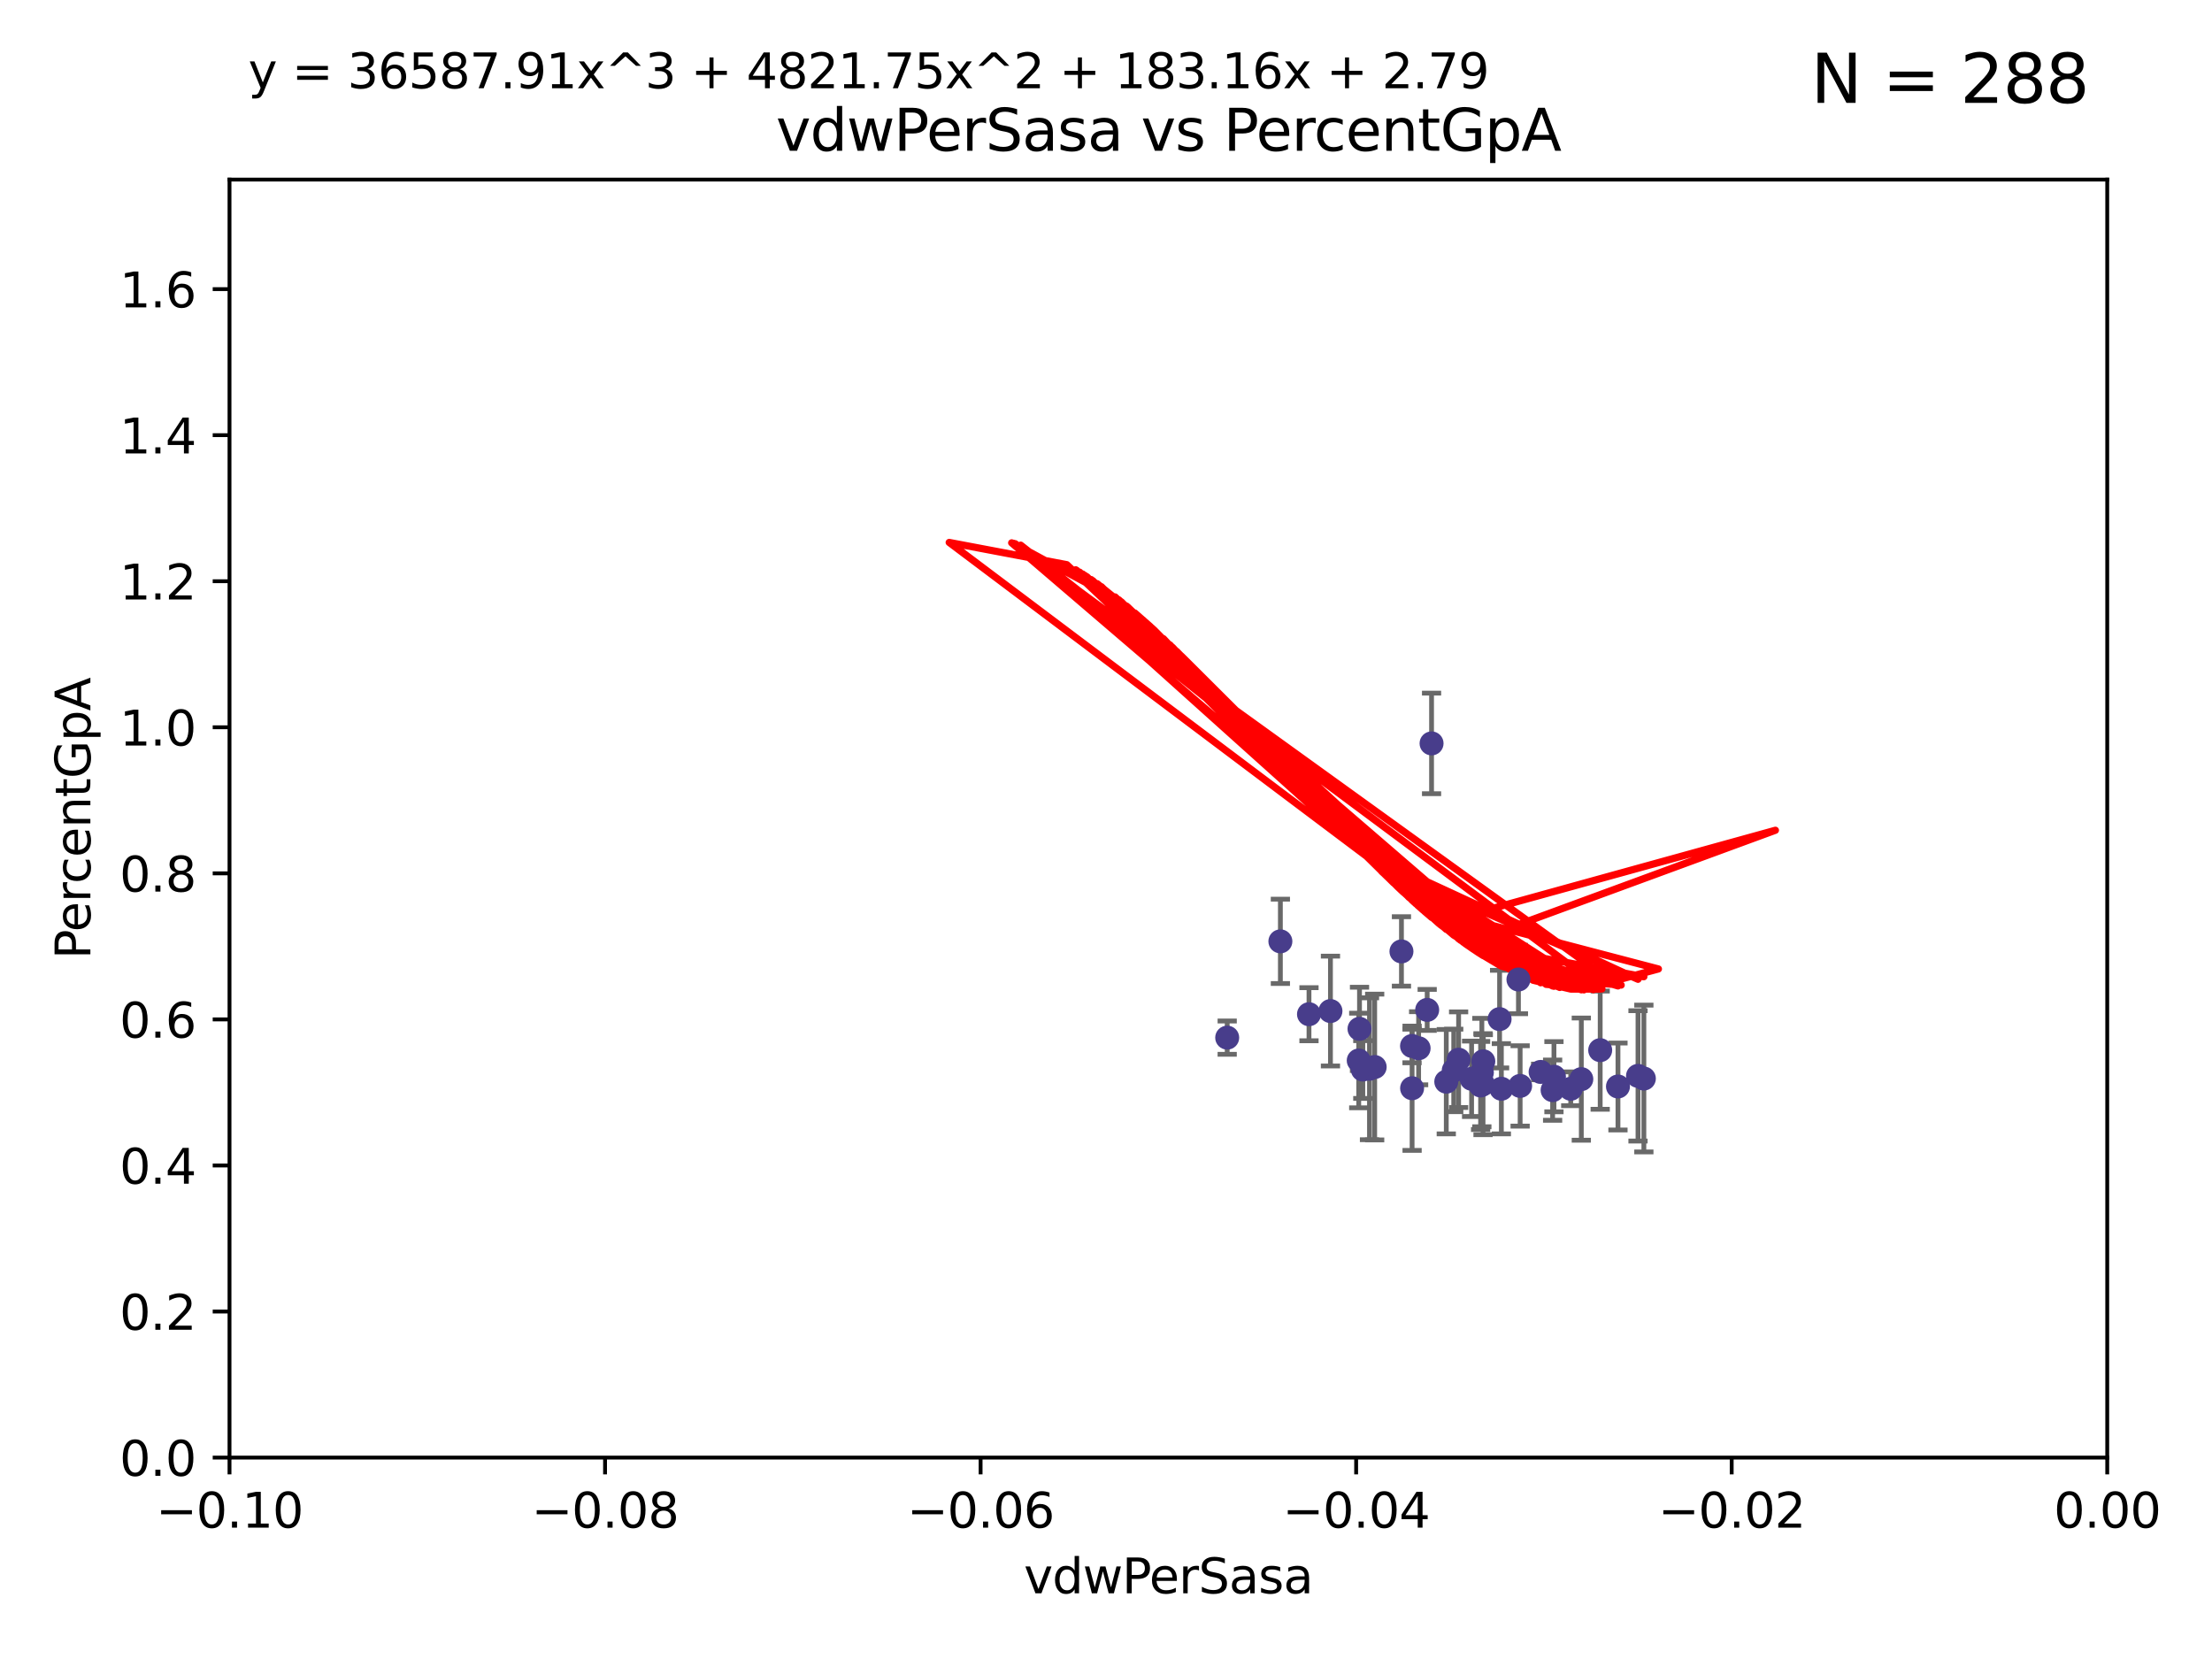<?xml version="1.0" encoding="utf-8" standalone="no"?>
<!DOCTYPE svg PUBLIC "-//W3C//DTD SVG 1.1//EN"
  "http://www.w3.org/Graphics/SVG/1.1/DTD/svg11.dtd">
<svg xmlns:xlink="http://www.w3.org/1999/xlink" width="460.8pt" height="345.6pt" viewBox="0 0 460.8 345.6" xmlns="http://www.w3.org/2000/svg" version="1.1">
 <defs>
  <style type="text/css">*{stroke-linejoin: round; stroke-linecap: butt}</style>
 </defs>
 <g id="figure_1">
  <g id="patch_1">
   <path d="M 0 345.6 
L 460.8 345.6 
L 460.8 0 
L 0 0 
z
" style="fill: #ffffff"/>
  </g>
  <g id="axes_1">
   <g id="patch_2">
    <path d="M 47.81 303.64 
L 438.975 303.64 
L 438.975 37.411 
L 47.81 37.411 
z
" style="fill: #ffffff"/>
   </g>
   <g id="PathCollection_1">
    <defs>
     <path id="me0c9fcd355" d="M 0 1.118 
C 0.297 1.118 0.581 1 0.791 0.791 
C 1 0.581 1.118 0.297 1.118 0 
C 1.118 -0.297 1 -0.581 0.791 -0.791 
C 0.581 -1 0.297 -1.118 0 -1.118 
C -0.297 -1.118 -0.581 -1 -0.791 -0.791 
C -1 -0.581 -1.118 -0.297 -1.118 0 
C -1.118 0.297 -1 0.581 -0.791 0.791 
C -0.581 1 -0.297 1.118 0 1.118 
z
" style="stroke: #483d8b"/>
    </defs>
    <g clip-path="url(#pf2df8a2047)">
     <use xlink:href="#me0c9fcd355" x="316.672" y="226.216" style="fill: #483d8b; stroke: #483d8b"/>
     <use xlink:href="#me0c9fcd355" x="277.159" y="210.619" style="fill: #483d8b; stroke: #483d8b"/>
     <use xlink:href="#me0c9fcd355" x="308.438" y="226.126" style="fill: #483d8b; stroke: #483d8b"/>
     <use xlink:href="#me0c9fcd355" x="272.686" y="211.279" style="fill: #483d8b; stroke: #483d8b"/>
     <use xlink:href="#me0c9fcd355" x="266.727" y="196.101" style="fill: #483d8b; stroke: #483d8b"/>
     <use xlink:href="#me0c9fcd355" x="309" y="221.086" style="fill: #483d8b; stroke: #483d8b"/>
     <use xlink:href="#me0c9fcd355" x="255.648" y="216.161" style="fill: #483d8b; stroke: #483d8b"/>
     <use xlink:href="#me0c9fcd355" x="323.717" y="224.301" style="fill: #483d8b; stroke: #483d8b"/>
     <use xlink:href="#me0c9fcd355" x="303.855" y="220.755" style="fill: #483d8b; stroke: #483d8b"/>
     <use xlink:href="#me0c9fcd355" x="337.052" y="226.336" style="fill: #483d8b; stroke: #483d8b"/>
     <use xlink:href="#me0c9fcd355" x="316.318" y="204.051" style="fill: #483d8b; stroke: #483d8b"/>
     <use xlink:href="#me0c9fcd355" x="308.943" y="225.853" style="fill: #483d8b; stroke: #483d8b"/>
     <use xlink:href="#me0c9fcd355" x="283.049" y="220.923" style="fill: #483d8b; stroke: #483d8b"/>
     <use xlink:href="#me0c9fcd355" x="312.762" y="226.806" style="fill: #483d8b; stroke: #483d8b"/>
     <use xlink:href="#me0c9fcd355" x="294.166" y="226.698" style="fill: #483d8b; stroke: #483d8b"/>
     <use xlink:href="#me0c9fcd355" x="286.37" y="222.28" style="fill: #483d8b; stroke: #483d8b"/>
     <use xlink:href="#me0c9fcd355" x="341.227" y="224.124" style="fill: #483d8b; stroke: #483d8b"/>
     <use xlink:href="#me0c9fcd355" x="283.898" y="222.805" style="fill: #483d8b; stroke: #483d8b"/>
     <use xlink:href="#me0c9fcd355" x="312.392" y="212.298" style="fill: #483d8b; stroke: #483d8b"/>
     <use xlink:href="#me0c9fcd355" x="285.289" y="222.642" style="fill: #483d8b; stroke: #483d8b"/>
     <use xlink:href="#me0c9fcd355" x="306.561" y="224.731" style="fill: #483d8b; stroke: #483d8b"/>
     <use xlink:href="#me0c9fcd355" x="294.153" y="217.896" style="fill: #483d8b; stroke: #483d8b"/>
     <use xlink:href="#me0c9fcd355" x="320.94" y="223.301" style="fill: #483d8b; stroke: #483d8b"/>
     <use xlink:href="#me0c9fcd355" x="308.698" y="223.431" style="fill: #483d8b; stroke: #483d8b"/>
     <use xlink:href="#me0c9fcd355" x="323.439" y="227.097" style="fill: #483d8b; stroke: #483d8b"/>
     <use xlink:href="#me0c9fcd355" x="291.948" y="198.199" style="fill: #483d8b; stroke: #483d8b"/>
     <use xlink:href="#me0c9fcd355" x="302.84" y="222.99" style="fill: #483d8b; stroke: #483d8b"/>
     <use xlink:href="#me0c9fcd355" x="298.22" y="154.865" style="fill: #483d8b; stroke: #483d8b"/>
     <use xlink:href="#me0c9fcd355" x="329.416" y="224.801" style="fill: #483d8b; stroke: #483d8b"/>
     <use xlink:href="#me0c9fcd355" x="295.525" y="218.37" style="fill: #483d8b; stroke: #483d8b"/>
     <use xlink:href="#me0c9fcd355" x="283.21" y="214.328" style="fill: #483d8b; stroke: #483d8b"/>
     <use xlink:href="#me0c9fcd355" x="301.286" y="225.332" style="fill: #483d8b; stroke: #483d8b"/>
     <use xlink:href="#me0c9fcd355" x="327.211" y="226.813" style="fill: #483d8b; stroke: #483d8b"/>
     <use xlink:href="#me0c9fcd355" x="333.349" y="218.768" style="fill: #483d8b; stroke: #483d8b"/>
     <use xlink:href="#me0c9fcd355" x="297.308" y="210.38" style="fill: #483d8b; stroke: #483d8b"/>
     <use xlink:href="#me0c9fcd355" x="342.447" y="224.678" style="fill: #483d8b; stroke: #483d8b"/>
    </g>
   </g>
   <g id="matplotlib.axis_1">
    <g id="xtick_1">
     <g id="line2d_1">
      <defs>
       <path id="mb85ace0a25" d="M 0 0 
L 0 3.5 
" style="stroke: #000000; stroke-width: 0.8"/>
      </defs>
      <g>
       <use xlink:href="#mb85ace0a25" x="47.81" y="303.64" style="stroke: #000000; stroke-width: 0.8"/>
      </g>
     </g>
     <g id="text_1">
      <!-- −0.10 -->
      <g transform="translate(32.487 318.238)scale(0.1 -0.1)">
       <defs>
        <path id="DejaVuSans-2212" d="M 678 2272 
L 4684 2272 
L 4684 1741 
L 678 1741 
L 678 2272 
z
" transform="scale(0.016)"/>
        <path id="DejaVuSans-30" d="M 2034 4250 
Q 1547 4250 1301 3770 
Q 1056 3291 1056 2328 
Q 1056 1369 1301 889 
Q 1547 409 2034 409 
Q 2525 409 2770 889 
Q 3016 1369 3016 2328 
Q 3016 3291 2770 3770 
Q 2525 4250 2034 4250 
z
M 2034 4750 
Q 2819 4750 3233 4129 
Q 3647 3509 3647 2328 
Q 3647 1150 3233 529 
Q 2819 -91 2034 -91 
Q 1250 -91 836 529 
Q 422 1150 422 2328 
Q 422 3509 836 4129 
Q 1250 4750 2034 4750 
z
" transform="scale(0.016)"/>
        <path id="DejaVuSans-2e" d="M 684 794 
L 1344 794 
L 1344 0 
L 684 0 
L 684 794 
z
" transform="scale(0.016)"/>
        <path id="DejaVuSans-31" d="M 794 531 
L 1825 531 
L 1825 4091 
L 703 3866 
L 703 4441 
L 1819 4666 
L 2450 4666 
L 2450 531 
L 3481 531 
L 3481 0 
L 794 0 
L 794 531 
z
" transform="scale(0.016)"/>
       </defs>
       <use xlink:href="#DejaVuSans-2212"/>
       <use xlink:href="#DejaVuSans-30" x="83.789"/>
       <use xlink:href="#DejaVuSans-2e" x="147.412"/>
       <use xlink:href="#DejaVuSans-31" x="179.199"/>
       <use xlink:href="#DejaVuSans-30" x="242.822"/>
      </g>
     </g>
    </g>
    <g id="xtick_2">
     <g id="line2d_2">
      <g>
       <use xlink:href="#mb85ace0a25" x="126.043" y="303.64" style="stroke: #000000; stroke-width: 0.8"/>
      </g>
     </g>
     <g id="text_2">
      <!-- −0.08 -->
      <g transform="translate(110.72 318.238)scale(0.1 -0.1)">
       <defs>
        <path id="DejaVuSans-38" d="M 2034 2216 
Q 1584 2216 1326 1975 
Q 1069 1734 1069 1313 
Q 1069 891 1326 650 
Q 1584 409 2034 409 
Q 2484 409 2743 651 
Q 3003 894 3003 1313 
Q 3003 1734 2745 1975 
Q 2488 2216 2034 2216 
z
M 1403 2484 
Q 997 2584 770 2862 
Q 544 3141 544 3541 
Q 544 4100 942 4425 
Q 1341 4750 2034 4750 
Q 2731 4750 3128 4425 
Q 3525 4100 3525 3541 
Q 3525 3141 3298 2862 
Q 3072 2584 2669 2484 
Q 3125 2378 3379 2068 
Q 3634 1759 3634 1313 
Q 3634 634 3220 271 
Q 2806 -91 2034 -91 
Q 1263 -91 848 271 
Q 434 634 434 1313 
Q 434 1759 690 2068 
Q 947 2378 1403 2484 
z
M 1172 3481 
Q 1172 3119 1398 2916 
Q 1625 2713 2034 2713 
Q 2441 2713 2670 2916 
Q 2900 3119 2900 3481 
Q 2900 3844 2670 4047 
Q 2441 4250 2034 4250 
Q 1625 4250 1398 4047 
Q 1172 3844 1172 3481 
z
" transform="scale(0.016)"/>
       </defs>
       <use xlink:href="#DejaVuSans-2212"/>
       <use xlink:href="#DejaVuSans-30" x="83.789"/>
       <use xlink:href="#DejaVuSans-2e" x="147.412"/>
       <use xlink:href="#DejaVuSans-30" x="179.199"/>
       <use xlink:href="#DejaVuSans-38" x="242.822"/>
      </g>
     </g>
    </g>
    <g id="xtick_3">
     <g id="line2d_3">
      <g>
       <use xlink:href="#mb85ace0a25" x="204.276" y="303.64" style="stroke: #000000; stroke-width: 0.8"/>
      </g>
     </g>
     <g id="text_3">
      <!-- −0.06 -->
      <g transform="translate(188.953 318.238)scale(0.1 -0.1)">
       <defs>
        <path id="DejaVuSans-36" d="M 2113 2584 
Q 1688 2584 1439 2293 
Q 1191 2003 1191 1497 
Q 1191 994 1439 701 
Q 1688 409 2113 409 
Q 2538 409 2786 701 
Q 3034 994 3034 1497 
Q 3034 2003 2786 2293 
Q 2538 2584 2113 2584 
z
M 3366 4563 
L 3366 3988 
Q 3128 4100 2886 4159 
Q 2644 4219 2406 4219 
Q 1781 4219 1451 3797 
Q 1122 3375 1075 2522 
Q 1259 2794 1537 2939 
Q 1816 3084 2150 3084 
Q 2853 3084 3261 2657 
Q 3669 2231 3669 1497 
Q 3669 778 3244 343 
Q 2819 -91 2113 -91 
Q 1303 -91 875 529 
Q 447 1150 447 2328 
Q 447 3434 972 4092 
Q 1497 4750 2381 4750 
Q 2619 4750 2861 4703 
Q 3103 4656 3366 4563 
z
" transform="scale(0.016)"/>
       </defs>
       <use xlink:href="#DejaVuSans-2212"/>
       <use xlink:href="#DejaVuSans-30" x="83.789"/>
       <use xlink:href="#DejaVuSans-2e" x="147.412"/>
       <use xlink:href="#DejaVuSans-30" x="179.199"/>
       <use xlink:href="#DejaVuSans-36" x="242.822"/>
      </g>
     </g>
    </g>
    <g id="xtick_4">
     <g id="line2d_4">
      <g>
       <use xlink:href="#mb85ace0a25" x="282.509" y="303.64" style="stroke: #000000; stroke-width: 0.8"/>
      </g>
     </g>
     <g id="text_4">
      <!-- −0.04 -->
      <g transform="translate(267.186 318.238)scale(0.1 -0.1)">
       <defs>
        <path id="DejaVuSans-34" d="M 2419 4116 
L 825 1625 
L 2419 1625 
L 2419 4116 
z
M 2253 4666 
L 3047 4666 
L 3047 1625 
L 3713 1625 
L 3713 1100 
L 3047 1100 
L 3047 0 
L 2419 0 
L 2419 1100 
L 313 1100 
L 313 1709 
L 2253 4666 
z
" transform="scale(0.016)"/>
       </defs>
       <use xlink:href="#DejaVuSans-2212"/>
       <use xlink:href="#DejaVuSans-30" x="83.789"/>
       <use xlink:href="#DejaVuSans-2e" x="147.412"/>
       <use xlink:href="#DejaVuSans-30" x="179.199"/>
       <use xlink:href="#DejaVuSans-34" x="242.822"/>
      </g>
     </g>
    </g>
    <g id="xtick_5">
     <g id="line2d_5">
      <g>
       <use xlink:href="#mb85ace0a25" x="360.742" y="303.64" style="stroke: #000000; stroke-width: 0.8"/>
      </g>
     </g>
     <g id="text_5">
      <!-- −0.02 -->
      <g transform="translate(345.419 318.238)scale(0.1 -0.1)">
       <defs>
        <path id="DejaVuSans-32" d="M 1228 531 
L 3431 531 
L 3431 0 
L 469 0 
L 469 531 
Q 828 903 1448 1529 
Q 2069 2156 2228 2338 
Q 2531 2678 2651 2914 
Q 2772 3150 2772 3378 
Q 2772 3750 2511 3984 
Q 2250 4219 1831 4219 
Q 1534 4219 1204 4116 
Q 875 4013 500 3803 
L 500 4441 
Q 881 4594 1212 4672 
Q 1544 4750 1819 4750 
Q 2544 4750 2975 4387 
Q 3406 4025 3406 3419 
Q 3406 3131 3298 2873 
Q 3191 2616 2906 2266 
Q 2828 2175 2409 1742 
Q 1991 1309 1228 531 
z
" transform="scale(0.016)"/>
       </defs>
       <use xlink:href="#DejaVuSans-2212"/>
       <use xlink:href="#DejaVuSans-30" x="83.789"/>
       <use xlink:href="#DejaVuSans-2e" x="147.412"/>
       <use xlink:href="#DejaVuSans-30" x="179.199"/>
       <use xlink:href="#DejaVuSans-32" x="242.822"/>
      </g>
     </g>
    </g>
    <g id="xtick_6">
     <g id="line2d_6">
      <g>
       <use xlink:href="#mb85ace0a25" x="438.975" y="303.64" style="stroke: #000000; stroke-width: 0.8"/>
      </g>
     </g>
     <g id="text_6">
      <!-- 0.00 -->
      <g transform="translate(427.842 318.238)scale(0.1 -0.1)">
       <use xlink:href="#DejaVuSans-30"/>
       <use xlink:href="#DejaVuSans-2e" x="63.623"/>
       <use xlink:href="#DejaVuSans-30" x="95.41"/>
       <use xlink:href="#DejaVuSans-30" x="159.033"/>
      </g>
     </g>
    </g>
    <g id="text_7">
     <!-- vdwPerSasa -->
     <g transform="translate(213.297 331.917)scale(0.1 -0.1)">
      <defs>
       <path id="DejaVuSans-76" d="M 191 3500 
L 800 3500 
L 1894 563 
L 2988 3500 
L 3597 3500 
L 2284 0 
L 1503 0 
L 191 3500 
z
" transform="scale(0.016)"/>
       <path id="DejaVuSans-64" d="M 2906 2969 
L 2906 4863 
L 3481 4863 
L 3481 0 
L 2906 0 
L 2906 525 
Q 2725 213 2448 61 
Q 2172 -91 1784 -91 
Q 1150 -91 751 415 
Q 353 922 353 1747 
Q 353 2572 751 3078 
Q 1150 3584 1784 3584 
Q 2172 3584 2448 3432 
Q 2725 3281 2906 2969 
z
M 947 1747 
Q 947 1113 1208 752 
Q 1469 391 1925 391 
Q 2381 391 2643 752 
Q 2906 1113 2906 1747 
Q 2906 2381 2643 2742 
Q 2381 3103 1925 3103 
Q 1469 3103 1208 2742 
Q 947 2381 947 1747 
z
" transform="scale(0.016)"/>
       <path id="DejaVuSans-77" d="M 269 3500 
L 844 3500 
L 1563 769 
L 2278 3500 
L 2956 3500 
L 3675 769 
L 4391 3500 
L 4966 3500 
L 4050 0 
L 3372 0 
L 2619 2869 
L 1863 0 
L 1184 0 
L 269 3500 
z
" transform="scale(0.016)"/>
       <path id="DejaVuSans-50" d="M 1259 4147 
L 1259 2394 
L 2053 2394 
Q 2494 2394 2734 2622 
Q 2975 2850 2975 3272 
Q 2975 3691 2734 3919 
Q 2494 4147 2053 4147 
L 1259 4147 
z
M 628 4666 
L 2053 4666 
Q 2838 4666 3239 4311 
Q 3641 3956 3641 3272 
Q 3641 2581 3239 2228 
Q 2838 1875 2053 1875 
L 1259 1875 
L 1259 0 
L 628 0 
L 628 4666 
z
" transform="scale(0.016)"/>
       <path id="DejaVuSans-65" d="M 3597 1894 
L 3597 1613 
L 953 1613 
Q 991 1019 1311 708 
Q 1631 397 2203 397 
Q 2534 397 2845 478 
Q 3156 559 3463 722 
L 3463 178 
Q 3153 47 2828 -22 
Q 2503 -91 2169 -91 
Q 1331 -91 842 396 
Q 353 884 353 1716 
Q 353 2575 817 3079 
Q 1281 3584 2069 3584 
Q 2775 3584 3186 3129 
Q 3597 2675 3597 1894 
z
M 3022 2063 
Q 3016 2534 2758 2815 
Q 2500 3097 2075 3097 
Q 1594 3097 1305 2825 
Q 1016 2553 972 2059 
L 3022 2063 
z
" transform="scale(0.016)"/>
       <path id="DejaVuSans-72" d="M 2631 2963 
Q 2534 3019 2420 3045 
Q 2306 3072 2169 3072 
Q 1681 3072 1420 2755 
Q 1159 2438 1159 1844 
L 1159 0 
L 581 0 
L 581 3500 
L 1159 3500 
L 1159 2956 
Q 1341 3275 1631 3429 
Q 1922 3584 2338 3584 
Q 2397 3584 2469 3576 
Q 2541 3569 2628 3553 
L 2631 2963 
z
" transform="scale(0.016)"/>
       <path id="DejaVuSans-53" d="M 3425 4513 
L 3425 3897 
Q 3066 4069 2747 4153 
Q 2428 4238 2131 4238 
Q 1616 4238 1336 4038 
Q 1056 3838 1056 3469 
Q 1056 3159 1242 3001 
Q 1428 2844 1947 2747 
L 2328 2669 
Q 3034 2534 3370 2195 
Q 3706 1856 3706 1288 
Q 3706 609 3251 259 
Q 2797 -91 1919 -91 
Q 1588 -91 1214 -16 
Q 841 59 441 206 
L 441 856 
Q 825 641 1194 531 
Q 1563 422 1919 422 
Q 2459 422 2753 634 
Q 3047 847 3047 1241 
Q 3047 1584 2836 1778 
Q 2625 1972 2144 2069 
L 1759 2144 
Q 1053 2284 737 2584 
Q 422 2884 422 3419 
Q 422 4038 858 4394 
Q 1294 4750 2059 4750 
Q 2388 4750 2728 4690 
Q 3069 4631 3425 4513 
z
" transform="scale(0.016)"/>
       <path id="DejaVuSans-61" d="M 2194 1759 
Q 1497 1759 1228 1600 
Q 959 1441 959 1056 
Q 959 750 1161 570 
Q 1363 391 1709 391 
Q 2188 391 2477 730 
Q 2766 1069 2766 1631 
L 2766 1759 
L 2194 1759 
z
M 3341 1997 
L 3341 0 
L 2766 0 
L 2766 531 
Q 2569 213 2275 61 
Q 1981 -91 1556 -91 
Q 1019 -91 701 211 
Q 384 513 384 1019 
Q 384 1609 779 1909 
Q 1175 2209 1959 2209 
L 2766 2209 
L 2766 2266 
Q 2766 2663 2505 2880 
Q 2244 3097 1772 3097 
Q 1472 3097 1187 3025 
Q 903 2953 641 2809 
L 641 3341 
Q 956 3463 1253 3523 
Q 1550 3584 1831 3584 
Q 2591 3584 2966 3190 
Q 3341 2797 3341 1997 
z
" transform="scale(0.016)"/>
       <path id="DejaVuSans-73" d="M 2834 3397 
L 2834 2853 
Q 2591 2978 2328 3040 
Q 2066 3103 1784 3103 
Q 1356 3103 1142 2972 
Q 928 2841 928 2578 
Q 928 2378 1081 2264 
Q 1234 2150 1697 2047 
L 1894 2003 
Q 2506 1872 2764 1633 
Q 3022 1394 3022 966 
Q 3022 478 2636 193 
Q 2250 -91 1575 -91 
Q 1294 -91 989 -36 
Q 684 19 347 128 
L 347 722 
Q 666 556 975 473 
Q 1284 391 1588 391 
Q 1994 391 2212 530 
Q 2431 669 2431 922 
Q 2431 1156 2273 1281 
Q 2116 1406 1581 1522 
L 1381 1569 
Q 847 1681 609 1914 
Q 372 2147 372 2553 
Q 372 3047 722 3315 
Q 1072 3584 1716 3584 
Q 2034 3584 2315 3537 
Q 2597 3491 2834 3397 
z
" transform="scale(0.016)"/>
      </defs>
      <use xlink:href="#DejaVuSans-76"/>
      <use xlink:href="#DejaVuSans-64" x="59.18"/>
      <use xlink:href="#DejaVuSans-77" x="122.656"/>
      <use xlink:href="#DejaVuSans-50" x="204.443"/>
      <use xlink:href="#DejaVuSans-65" x="261.121"/>
      <use xlink:href="#DejaVuSans-72" x="322.645"/>
      <use xlink:href="#DejaVuSans-53" x="363.758"/>
      <use xlink:href="#DejaVuSans-61" x="427.234"/>
      <use xlink:href="#DejaVuSans-73" x="488.514"/>
      <use xlink:href="#DejaVuSans-61" x="540.613"/>
     </g>
    </g>
   </g>
   <g id="matplotlib.axis_2">
    <g id="ytick_1">
     <g id="line2d_7">
      <defs>
       <path id="mb46aa07e77" d="M 0 0 
L -3.5 0 
" style="stroke: #000000; stroke-width: 0.8"/>
      </defs>
      <g>
       <use xlink:href="#mb46aa07e77" x="47.81" y="303.64" style="stroke: #000000; stroke-width: 0.8"/>
      </g>
     </g>
     <g id="text_8">
      <!-- 0.0 -->
      <g transform="translate(24.907 307.439)scale(0.1 -0.1)">
       <use xlink:href="#DejaVuSans-30"/>
       <use xlink:href="#DejaVuSans-2e" x="63.623"/>
       <use xlink:href="#DejaVuSans-30" x="95.41"/>
      </g>
     </g>
    </g>
    <g id="ytick_2">
     <g id="line2d_8">
      <g>
       <use xlink:href="#mb46aa07e77" x="47.81" y="273.214" style="stroke: #000000; stroke-width: 0.8"/>
      </g>
     </g>
     <g id="text_9">
      <!-- 0.2 -->
      <g transform="translate(24.907 277.013)scale(0.1 -0.1)">
       <use xlink:href="#DejaVuSans-30"/>
       <use xlink:href="#DejaVuSans-2e" x="63.623"/>
       <use xlink:href="#DejaVuSans-32" x="95.41"/>
      </g>
     </g>
    </g>
    <g id="ytick_3">
     <g id="line2d_9">
      <g>
       <use xlink:href="#mb46aa07e77" x="47.81" y="242.788" style="stroke: #000000; stroke-width: 0.8"/>
      </g>
     </g>
     <g id="text_10">
      <!-- 0.4 -->
      <g transform="translate(24.907 246.587)scale(0.1 -0.1)">
       <use xlink:href="#DejaVuSans-30"/>
       <use xlink:href="#DejaVuSans-2e" x="63.623"/>
       <use xlink:href="#DejaVuSans-34" x="95.41"/>
      </g>
     </g>
    </g>
    <g id="ytick_4">
     <g id="line2d_10">
      <g>
       <use xlink:href="#mb46aa07e77" x="47.81" y="212.362" style="stroke: #000000; stroke-width: 0.8"/>
      </g>
     </g>
     <g id="text_11">
      <!-- 0.6 -->
      <g transform="translate(24.907 216.161)scale(0.1 -0.1)">
       <use xlink:href="#DejaVuSans-30"/>
       <use xlink:href="#DejaVuSans-2e" x="63.623"/>
       <use xlink:href="#DejaVuSans-36" x="95.41"/>
      </g>
     </g>
    </g>
    <g id="ytick_5">
     <g id="line2d_11">
      <g>
       <use xlink:href="#mb46aa07e77" x="47.81" y="181.935" style="stroke: #000000; stroke-width: 0.8"/>
      </g>
     </g>
     <g id="text_12">
      <!-- 0.8 -->
      <g transform="translate(24.907 185.735)scale(0.1 -0.1)">
       <use xlink:href="#DejaVuSans-30"/>
       <use xlink:href="#DejaVuSans-2e" x="63.623"/>
       <use xlink:href="#DejaVuSans-38" x="95.41"/>
      </g>
     </g>
    </g>
    <g id="ytick_6">
     <g id="line2d_12">
      <g>
       <use xlink:href="#mb46aa07e77" x="47.81" y="151.509" style="stroke: #000000; stroke-width: 0.8"/>
      </g>
     </g>
     <g id="text_13">
      <!-- 1.0 -->
      <g transform="translate(24.907 155.308)scale(0.1 -0.1)">
       <use xlink:href="#DejaVuSans-31"/>
       <use xlink:href="#DejaVuSans-2e" x="63.623"/>
       <use xlink:href="#DejaVuSans-30" x="95.41"/>
      </g>
     </g>
    </g>
    <g id="ytick_7">
     <g id="line2d_13">
      <g>
       <use xlink:href="#mb46aa07e77" x="47.81" y="121.083" style="stroke: #000000; stroke-width: 0.8"/>
      </g>
     </g>
     <g id="text_14">
      <!-- 1.2 -->
      <g transform="translate(24.907 124.882)scale(0.1 -0.1)">
       <use xlink:href="#DejaVuSans-31"/>
       <use xlink:href="#DejaVuSans-2e" x="63.623"/>
       <use xlink:href="#DejaVuSans-32" x="95.41"/>
      </g>
     </g>
    </g>
    <g id="ytick_8">
     <g id="line2d_14">
      <g>
       <use xlink:href="#mb46aa07e77" x="47.81" y="90.657" style="stroke: #000000; stroke-width: 0.8"/>
      </g>
     </g>
     <g id="text_15">
      <!-- 1.4 -->
      <g transform="translate(24.907 94.456)scale(0.1 -0.1)">
       <use xlink:href="#DejaVuSans-31"/>
       <use xlink:href="#DejaVuSans-2e" x="63.623"/>
       <use xlink:href="#DejaVuSans-34" x="95.41"/>
      </g>
     </g>
    </g>
    <g id="ytick_9">
     <g id="line2d_15">
      <g>
       <use xlink:href="#mb46aa07e77" x="47.81" y="60.231" style="stroke: #000000; stroke-width: 0.8"/>
      </g>
     </g>
     <g id="text_16">
      <!-- 1.6 -->
      <g transform="translate(24.907 64.03)scale(0.1 -0.1)">
       <use xlink:href="#DejaVuSans-31"/>
       <use xlink:href="#DejaVuSans-2e" x="63.623"/>
       <use xlink:href="#DejaVuSans-36" x="95.41"/>
      </g>
     </g>
    </g>
    <g id="text_17">
     <!-- PercentGpA -->
     <g transform="translate(18.827 199.802)rotate(-90)scale(0.1 -0.1)">
      <defs>
       <path id="DejaVuSans-63" d="M 3122 3366 
L 3122 2828 
Q 2878 2963 2633 3030 
Q 2388 3097 2138 3097 
Q 1578 3097 1268 2742 
Q 959 2388 959 1747 
Q 959 1106 1268 751 
Q 1578 397 2138 397 
Q 2388 397 2633 464 
Q 2878 531 3122 666 
L 3122 134 
Q 2881 22 2623 -34 
Q 2366 -91 2075 -91 
Q 1284 -91 818 406 
Q 353 903 353 1747 
Q 353 2603 823 3093 
Q 1294 3584 2113 3584 
Q 2378 3584 2631 3529 
Q 2884 3475 3122 3366 
z
" transform="scale(0.016)"/>
       <path id="DejaVuSans-6e" d="M 3513 2113 
L 3513 0 
L 2938 0 
L 2938 2094 
Q 2938 2591 2744 2837 
Q 2550 3084 2163 3084 
Q 1697 3084 1428 2787 
Q 1159 2491 1159 1978 
L 1159 0 
L 581 0 
L 581 3500 
L 1159 3500 
L 1159 2956 
Q 1366 3272 1645 3428 
Q 1925 3584 2291 3584 
Q 2894 3584 3203 3211 
Q 3513 2838 3513 2113 
z
" transform="scale(0.016)"/>
       <path id="DejaVuSans-74" d="M 1172 4494 
L 1172 3500 
L 2356 3500 
L 2356 3053 
L 1172 3053 
L 1172 1153 
Q 1172 725 1289 603 
Q 1406 481 1766 481 
L 2356 481 
L 2356 0 
L 1766 0 
Q 1100 0 847 248 
Q 594 497 594 1153 
L 594 3053 
L 172 3053 
L 172 3500 
L 594 3500 
L 594 4494 
L 1172 4494 
z
" transform="scale(0.016)"/>
       <path id="DejaVuSans-47" d="M 3809 666 
L 3809 1919 
L 2778 1919 
L 2778 2438 
L 4434 2438 
L 4434 434 
Q 4069 175 3628 42 
Q 3188 -91 2688 -91 
Q 1594 -91 976 548 
Q 359 1188 359 2328 
Q 359 3472 976 4111 
Q 1594 4750 2688 4750 
Q 3144 4750 3555 4637 
Q 3966 4525 4313 4306 
L 4313 3634 
Q 3963 3931 3569 4081 
Q 3175 4231 2741 4231 
Q 1884 4231 1454 3753 
Q 1025 3275 1025 2328 
Q 1025 1384 1454 906 
Q 1884 428 2741 428 
Q 3075 428 3337 486 
Q 3600 544 3809 666 
z
" transform="scale(0.016)"/>
       <path id="DejaVuSans-70" d="M 1159 525 
L 1159 -1331 
L 581 -1331 
L 581 3500 
L 1159 3500 
L 1159 2969 
Q 1341 3281 1617 3432 
Q 1894 3584 2278 3584 
Q 2916 3584 3314 3078 
Q 3713 2572 3713 1747 
Q 3713 922 3314 415 
Q 2916 -91 2278 -91 
Q 1894 -91 1617 61 
Q 1341 213 1159 525 
z
M 3116 1747 
Q 3116 2381 2855 2742 
Q 2594 3103 2138 3103 
Q 1681 3103 1420 2742 
Q 1159 2381 1159 1747 
Q 1159 1113 1420 752 
Q 1681 391 2138 391 
Q 2594 391 2855 752 
Q 3116 1113 3116 1747 
z
" transform="scale(0.016)"/>
       <path id="DejaVuSans-41" d="M 2188 4044 
L 1331 1722 
L 3047 1722 
L 2188 4044 
z
M 1831 4666 
L 2547 4666 
L 4325 0 
L 3669 0 
L 3244 1197 
L 1141 1197 
L 716 0 
L 50 0 
L 1831 4666 
z
" transform="scale(0.016)"/>
      </defs>
      <use xlink:href="#DejaVuSans-50"/>
      <use xlink:href="#DejaVuSans-65" x="56.678"/>
      <use xlink:href="#DejaVuSans-72" x="118.201"/>
      <use xlink:href="#DejaVuSans-63" x="157.064"/>
      <use xlink:href="#DejaVuSans-65" x="212.045"/>
      <use xlink:href="#DejaVuSans-6e" x="273.568"/>
      <use xlink:href="#DejaVuSans-74" x="336.947"/>
      <use xlink:href="#DejaVuSans-47" x="376.156"/>
      <use xlink:href="#DejaVuSans-70" x="453.646"/>
      <use xlink:href="#DejaVuSans-41" x="517.123"/>
     </g>
    </g>
   </g>
   <g id="LineCollection_1">
    <path d="M 316.672 234.588 
L 316.672 217.844 
" clip-path="url(#pf2df8a2047)" style="fill: none; stroke: #696969"/>
    <path d="M 277.159 222.059 
L 277.159 199.179 
" clip-path="url(#pf2df8a2047)" style="fill: none; stroke: #696969"/>
    <path d="M 308.438 235.305 
L 308.438 216.947 
" clip-path="url(#pf2df8a2047)" style="fill: none; stroke: #696969"/>
    <path d="M 272.686 216.808 
L 272.686 205.749 
" clip-path="url(#pf2df8a2047)" style="fill: none; stroke: #696969"/>
    <path d="M 266.727 204.885 
L 266.727 187.316 
" clip-path="url(#pf2df8a2047)" style="fill: none; stroke: #696969"/>
    <path d="M 309 226.628 
L 309 215.545 
" clip-path="url(#pf2df8a2047)" style="fill: none; stroke: #696969"/>
    <path d="M 255.648 219.627 
L 255.648 212.694 
" clip-path="url(#pf2df8a2047)" style="fill: none; stroke: #696969"/>
    <path d="M 323.717 231.614 
L 323.717 216.989 
" clip-path="url(#pf2df8a2047)" style="fill: none; stroke: #696969"/>
    <path d="M 303.855 230.715 
L 303.855 210.794 
" clip-path="url(#pf2df8a2047)" style="fill: none; stroke: #696969"/>
    <path d="M 337.052 235.391 
L 337.052 217.281 
" clip-path="url(#pf2df8a2047)" style="fill: none; stroke: #696969"/>
    <path d="M 316.318 211.173 
L 316.318 196.929 
" clip-path="url(#pf2df8a2047)" style="fill: none; stroke: #696969"/>
    <path d="M 308.943 236.376 
L 308.943 215.33 
" clip-path="url(#pf2df8a2047)" style="fill: none; stroke: #696969"/>
    <path d="M 283.049 230.778 
L 283.049 211.067 
" clip-path="url(#pf2df8a2047)" style="fill: none; stroke: #696969"/>
    <path d="M 312.762 236.204 
L 312.762 217.409 
" clip-path="url(#pf2df8a2047)" style="fill: none; stroke: #696969"/>
    <path d="M 294.166 239.644 
L 294.166 213.753 
" clip-path="url(#pf2df8a2047)" style="fill: none; stroke: #696969"/>
    <path d="M 286.37 237.466 
L 286.37 207.095 
" clip-path="url(#pf2df8a2047)" style="fill: none; stroke: #696969"/>
    <path d="M 341.227 237.697 
L 341.227 210.551 
" clip-path="url(#pf2df8a2047)" style="fill: none; stroke: #696969"/>
    <path d="M 283.898 228.819 
L 283.898 216.791 
" clip-path="url(#pf2df8a2047)" style="fill: none; stroke: #696969"/>
    <path d="M 312.392 222.467 
L 312.392 202.129 
" clip-path="url(#pf2df8a2047)" style="fill: none; stroke: #696969"/>
    <path d="M 285.289 237.422 
L 285.289 207.863 
" clip-path="url(#pf2df8a2047)" style="fill: none; stroke: #696969"/>
    <path d="M 306.561 232.586 
L 306.561 216.875 
" clip-path="url(#pf2df8a2047)" style="fill: none; stroke: #696969"/>
    <path d="M 294.153 221.394 
L 294.153 214.398 
" clip-path="url(#pf2df8a2047)" style="fill: none; stroke: #696969"/>
    <path d="M 320.94 224.93 
L 320.94 221.672 
" clip-path="url(#pf2df8a2047)" style="fill: none; stroke: #696969"/>
    <path d="M 308.698 234.724 
L 308.698 212.139 
" clip-path="url(#pf2df8a2047)" style="fill: none; stroke: #696969"/>
    <path d="M 323.439 233.374 
L 323.439 220.82 
" clip-path="url(#pf2df8a2047)" style="fill: none; stroke: #696969"/>
    <path d="M 291.948 205.432 
L 291.948 190.966 
" clip-path="url(#pf2df8a2047)" style="fill: none; stroke: #696969"/>
    <path d="M 302.84 231.589 
L 302.84 214.391 
" clip-path="url(#pf2df8a2047)" style="fill: none; stroke: #696969"/>
    <path d="M 298.22 165.342 
L 298.22 144.389 
" clip-path="url(#pf2df8a2047)" style="fill: none; stroke: #696969"/>
    <path d="M 329.416 237.526 
L 329.416 212.075 
" clip-path="url(#pf2df8a2047)" style="fill: none; stroke: #696969"/>
    <path d="M 295.525 225.983 
L 295.525 210.757 
" clip-path="url(#pf2df8a2047)" style="fill: none; stroke: #696969"/>
    <path d="M 283.21 223.002 
L 283.21 205.655 
" clip-path="url(#pf2df8a2047)" style="fill: none; stroke: #696969"/>
    <path d="M 301.286 236.207 
L 301.286 214.457 
" clip-path="url(#pf2df8a2047)" style="fill: none; stroke: #696969"/>
    <path d="M 327.211 230.33 
L 327.211 223.295 
" clip-path="url(#pf2df8a2047)" style="fill: none; stroke: #696969"/>
    <path d="M 333.349 231.079 
L 333.349 206.457 
" clip-path="url(#pf2df8a2047)" style="fill: none; stroke: #696969"/>
    <path d="M 297.308 214.649 
L 297.308 206.111 
" clip-path="url(#pf2df8a2047)" style="fill: none; stroke: #696969"/>
    <path d="M 342.447 239.967 
L 342.447 209.389 
" clip-path="url(#pf2df8a2047)" style="fill: none; stroke: #696969"/>
   </g>
   <g id="line2d_16">
    <defs>
     <path id="m692f865e02" d="M 2 0 
L -2 -0 
" style="stroke: #696969"/>
    </defs>
    <g clip-path="url(#pf2df8a2047)">
     <use xlink:href="#m692f865e02" x="316.672" y="234.588" style="fill: #696969; stroke: #696969"/>
     <use xlink:href="#m692f865e02" x="277.159" y="222.059" style="fill: #696969; stroke: #696969"/>
     <use xlink:href="#m692f865e02" x="308.438" y="235.305" style="fill: #696969; stroke: #696969"/>
     <use xlink:href="#m692f865e02" x="272.686" y="216.808" style="fill: #696969; stroke: #696969"/>
     <use xlink:href="#m692f865e02" x="266.727" y="204.885" style="fill: #696969; stroke: #696969"/>
     <use xlink:href="#m692f865e02" x="309" y="226.628" style="fill: #696969; stroke: #696969"/>
     <use xlink:href="#m692f865e02" x="255.648" y="219.627" style="fill: #696969; stroke: #696969"/>
     <use xlink:href="#m692f865e02" x="323.717" y="231.614" style="fill: #696969; stroke: #696969"/>
     <use xlink:href="#m692f865e02" x="303.855" y="230.715" style="fill: #696969; stroke: #696969"/>
     <use xlink:href="#m692f865e02" x="337.052" y="235.391" style="fill: #696969; stroke: #696969"/>
     <use xlink:href="#m692f865e02" x="316.318" y="211.173" style="fill: #696969; stroke: #696969"/>
     <use xlink:href="#m692f865e02" x="308.943" y="236.376" style="fill: #696969; stroke: #696969"/>
     <use xlink:href="#m692f865e02" x="283.049" y="230.778" style="fill: #696969; stroke: #696969"/>
     <use xlink:href="#m692f865e02" x="312.762" y="236.204" style="fill: #696969; stroke: #696969"/>
     <use xlink:href="#m692f865e02" x="294.166" y="239.644" style="fill: #696969; stroke: #696969"/>
     <use xlink:href="#m692f865e02" x="286.37" y="237.466" style="fill: #696969; stroke: #696969"/>
     <use xlink:href="#m692f865e02" x="341.227" y="237.697" style="fill: #696969; stroke: #696969"/>
     <use xlink:href="#m692f865e02" x="283.898" y="228.819" style="fill: #696969; stroke: #696969"/>
     <use xlink:href="#m692f865e02" x="312.392" y="222.467" style="fill: #696969; stroke: #696969"/>
     <use xlink:href="#m692f865e02" x="285.289" y="237.422" style="fill: #696969; stroke: #696969"/>
     <use xlink:href="#m692f865e02" x="306.561" y="232.586" style="fill: #696969; stroke: #696969"/>
     <use xlink:href="#m692f865e02" x="294.153" y="221.394" style="fill: #696969; stroke: #696969"/>
     <use xlink:href="#m692f865e02" x="320.94" y="224.93" style="fill: #696969; stroke: #696969"/>
     <use xlink:href="#m692f865e02" x="308.698" y="234.724" style="fill: #696969; stroke: #696969"/>
     <use xlink:href="#m692f865e02" x="323.439" y="233.374" style="fill: #696969; stroke: #696969"/>
     <use xlink:href="#m692f865e02" x="291.948" y="205.432" style="fill: #696969; stroke: #696969"/>
     <use xlink:href="#m692f865e02" x="302.84" y="231.589" style="fill: #696969; stroke: #696969"/>
     <use xlink:href="#m692f865e02" x="298.22" y="165.342" style="fill: #696969; stroke: #696969"/>
     <use xlink:href="#m692f865e02" x="329.416" y="237.526" style="fill: #696969; stroke: #696969"/>
     <use xlink:href="#m692f865e02" x="295.525" y="225.983" style="fill: #696969; stroke: #696969"/>
     <use xlink:href="#m692f865e02" x="283.21" y="223.002" style="fill: #696969; stroke: #696969"/>
     <use xlink:href="#m692f865e02" x="301.286" y="236.207" style="fill: #696969; stroke: #696969"/>
     <use xlink:href="#m692f865e02" x="327.211" y="230.33" style="fill: #696969; stroke: #696969"/>
     <use xlink:href="#m692f865e02" x="333.349" y="231.079" style="fill: #696969; stroke: #696969"/>
     <use xlink:href="#m692f865e02" x="297.308" y="214.649" style="fill: #696969; stroke: #696969"/>
     <use xlink:href="#m692f865e02" x="342.447" y="239.967" style="fill: #696969; stroke: #696969"/>
    </g>
   </g>
   <g id="line2d_17">
    <g clip-path="url(#pf2df8a2047)">
     <use xlink:href="#m692f865e02" x="316.672" y="217.844" style="fill: #696969; stroke: #696969"/>
     <use xlink:href="#m692f865e02" x="277.159" y="199.179" style="fill: #696969; stroke: #696969"/>
     <use xlink:href="#m692f865e02" x="308.438" y="216.947" style="fill: #696969; stroke: #696969"/>
     <use xlink:href="#m692f865e02" x="272.686" y="205.749" style="fill: #696969; stroke: #696969"/>
     <use xlink:href="#m692f865e02" x="266.727" y="187.316" style="fill: #696969; stroke: #696969"/>
     <use xlink:href="#m692f865e02" x="309" y="215.545" style="fill: #696969; stroke: #696969"/>
     <use xlink:href="#m692f865e02" x="255.648" y="212.694" style="fill: #696969; stroke: #696969"/>
     <use xlink:href="#m692f865e02" x="323.717" y="216.989" style="fill: #696969; stroke: #696969"/>
     <use xlink:href="#m692f865e02" x="303.855" y="210.794" style="fill: #696969; stroke: #696969"/>
     <use xlink:href="#m692f865e02" x="337.052" y="217.281" style="fill: #696969; stroke: #696969"/>
     <use xlink:href="#m692f865e02" x="316.318" y="196.929" style="fill: #696969; stroke: #696969"/>
     <use xlink:href="#m692f865e02" x="308.943" y="215.33" style="fill: #696969; stroke: #696969"/>
     <use xlink:href="#m692f865e02" x="283.049" y="211.067" style="fill: #696969; stroke: #696969"/>
     <use xlink:href="#m692f865e02" x="312.762" y="217.409" style="fill: #696969; stroke: #696969"/>
     <use xlink:href="#m692f865e02" x="294.166" y="213.753" style="fill: #696969; stroke: #696969"/>
     <use xlink:href="#m692f865e02" x="286.37" y="207.095" style="fill: #696969; stroke: #696969"/>
     <use xlink:href="#m692f865e02" x="341.227" y="210.551" style="fill: #696969; stroke: #696969"/>
     <use xlink:href="#m692f865e02" x="283.898" y="216.791" style="fill: #696969; stroke: #696969"/>
     <use xlink:href="#m692f865e02" x="312.392" y="202.129" style="fill: #696969; stroke: #696969"/>
     <use xlink:href="#m692f865e02" x="285.289" y="207.863" style="fill: #696969; stroke: #696969"/>
     <use xlink:href="#m692f865e02" x="306.561" y="216.875" style="fill: #696969; stroke: #696969"/>
     <use xlink:href="#m692f865e02" x="294.153" y="214.398" style="fill: #696969; stroke: #696969"/>
     <use xlink:href="#m692f865e02" x="320.94" y="221.672" style="fill: #696969; stroke: #696969"/>
     <use xlink:href="#m692f865e02" x="308.698" y="212.139" style="fill: #696969; stroke: #696969"/>
     <use xlink:href="#m692f865e02" x="323.439" y="220.82" style="fill: #696969; stroke: #696969"/>
     <use xlink:href="#m692f865e02" x="291.948" y="190.966" style="fill: #696969; stroke: #696969"/>
     <use xlink:href="#m692f865e02" x="302.84" y="214.391" style="fill: #696969; stroke: #696969"/>
     <use xlink:href="#m692f865e02" x="298.22" y="144.389" style="fill: #696969; stroke: #696969"/>
     <use xlink:href="#m692f865e02" x="329.416" y="212.075" style="fill: #696969; stroke: #696969"/>
     <use xlink:href="#m692f865e02" x="295.525" y="210.757" style="fill: #696969; stroke: #696969"/>
     <use xlink:href="#m692f865e02" x="283.21" y="205.655" style="fill: #696969; stroke: #696969"/>
     <use xlink:href="#m692f865e02" x="301.286" y="214.457" style="fill: #696969; stroke: #696969"/>
     <use xlink:href="#m692f865e02" x="327.211" y="223.295" style="fill: #696969; stroke: #696969"/>
     <use xlink:href="#m692f865e02" x="333.349" y="206.457" style="fill: #696969; stroke: #696969"/>
     <use xlink:href="#m692f865e02" x="297.308" y="206.111" style="fill: #696969; stroke: #696969"/>
     <use xlink:href="#m692f865e02" x="342.447" y="209.389" style="fill: #696969; stroke: #696969"/>
    </g>
   </g>
   <g id="line2d_18">
    <path d="M 257.709 148.82 
L 259.069 150.306 
L 224.292 118.817 
L 262.963 154.604 
L 256.599 147.613 
L 247.655 138.225 
L 225.996 119.877 
L 253.918 144.732 
L 234.685 126.262 
L 266.542 158.585 
L 244.243 134.851 
L 280.558 173.98 
L 256.504 147.51 
L 240.352 131.186 
L 263.587 155.296 
L 210.748 113.085 
L 275.514 168.529 
L 254.353 145.195 
L 246.396 136.964 
L 248.995 139.586 
L 263.453 155.147 
L 269.664 162.063 
L 225.595 119.622 
L 268.527 160.797 
L 267.422 159.567 
L 277.175 170.341 
L 286.014 179.661 
L 260.106 151.445 
L 211.471 113.258 
L 253.713 144.513 
L 275.293 168.287 
L 256.931 147.974 
L 239.559 130.466 
L 266.164 158.164 
L 256.69 147.712 
L 259.534 150.817 
L 238.749 129.741 
L 254.947 145.832 
L 286.543 180.196 
L 278.991 172.305 
L 246.907 137.473 
L 260.176 151.522 
L 277.597 170.799 
L 240.052 130.912 
L 278.038 171.277 
L 272.197 164.876 
L 286.028 179.675 
L 240.053 130.913 
L 228.547 121.589 
L 268.013 160.225 
L 229.43 122.214 
L 270.226 162.688 
L 248.906 139.495 
L 280.269 173.672 
L 272.852 165.6 
L 261.695 153.198 
L 251.524 142.203 
L 278.511 171.788 
L 237.163 128.35 
L 287.632 181.289 
L 276.974 170.123 
L 256.094 147.067 
L 275.567 168.588 
L 251.503 142.181 
L 266.691 158.752 
L 227.298 120.733 
L 252.44 143.165 
L 238.106 129.172 
L 257.498 148.589 
L 276.269 169.355 
L 271.18 163.747 
L 251.017 141.673 
L 276.315 169.405 
L 285.966 179.611 
L 233.598 125.381 
L 211.116 113.171 
L 253.208 143.977 
L 271.838 164.477 
L 269.5 161.88 
L 225.513 119.57 
L 262.304 153.873 
L 253.677 144.475 
L 234.889 126.43 
L 271.869 164.512 
L 224.911 119.194 
L 281.942 175.447 
L 253.02 143.778 
L 279.141 172.465 
L 287.276 180.933 
L 296.863 189.935 
L 227.626 120.954 
L 270.811 163.338 
L 222.233 117.629 
L 197.736 112.998 
L 284.958 178.583 
L 268.479 160.744 
L 228.617 121.637 
L 303.901 195.6 
L 245.096 135.681 
L 266.054 158.041 
L 247.149 137.716 
L 236.507 127.787 
L 288.92 182.564 
L 280.631 174.059 
L 228.678 121.681 
L 282.952 176.506 
L 277.021 170.174 
L 304.316 195.905 
L 212.63 113.568 
L 258.214 149.37 
L 258.002 149.139 
L 264.465 156.272 
L 236.866 128.094 
L 275.813 168.856 
L 243.692 134.32 
L 284.768 178.387 
L 253.775 144.579 
L 232.286 124.347 
L 291.585 185.136 
L 277.244 170.416 
L 236.395 127.691 
L 239.598 130.501 
L 269.396 161.765 
L 265.469 157.39 
L 293.544 186.966 
L 269.189 161.534 
L 262.93 154.567 
L 224.089 118.695 
L 290.306 183.913 
L 273.401 166.206 
L 274.41 167.318 
L 233.058 124.952 
L 246.22 136.79 
L 273.096 165.87 
L 287.344 181.001 
L 294.987 188.278 
L 226.415 120.148 
L 305.751 196.929 
L 278.461 171.733 
L 284.28 177.885 
L 271.688 164.311 
L 280.361 173.77 
L 291.227 184.796 
L 296.422 189.551 
L 265.571 157.504 
L 308.155 198.545 
L 246.661 137.228 
L 281.405 174.879 
L 261.621 153.116 
L 304.19 195.813 
L 285.147 178.777 
L 272.053 164.716 
L 316.672 203.152 
L 284.881 178.503 
L 281.234 174.698 
L 274.973 167.936 
L 305.475 196.735 
L 264.091 155.857 
L 291.949 185.48 
L 286.252 179.902 
L 278.043 171.282 
L 260.779 152.187 
L 322.076 205.058 
L 333.718 206.006 
L 259.57 150.856 
L 271.498 164.1 
L 294.51 187.848 
L 308.088 198.501 
L 296.898 189.965 
L 259.717 151.018 
L 250.719 141.364 
L 277.159 170.323 
L 271.525 164.13 
L 299.876 192.472 
L 272.241 164.924 
L 308.438 198.727 
L 292.289 185.8 
L 276.011 169.073 
L 272.686 165.416 
L 296.82 189.897 
L 315.881 202.803 
L 281.053 174.507 
L 276.522 169.631 
L 285.01 178.636 
L 284.48 178.091 
L 250.971 141.625 
L 291.464 185.021 
L 274.034 166.904 
L 287.793 181.449 
L 269.789 162.202 
L 242.353 133.045 
L 268.649 160.934 
L 248.95 139.54 
L 278.615 171.899 
L 307.917 198.391 
L 305.384 196.672 
L 266.727 158.791 
L 305.193 196.536 
L 265.009 156.877 
L 309 199.082 
L 300.057 192.62 
L 255.648 146.586 
L 318.297 203.814 
L 304.844 196.287 
L 281.825 175.322 
L 323.717 205.463 
L 303.855 195.567 
L 337.052 205.389 
L 255.931 146.891 
L 302.814 194.787 
L 316.318 202.998 
L 268.235 160.472 
L 288.625 182.273 
L 308.943 199.046 
L 296.299 189.443 
L 283.049 176.607 
L 329.966 206.208 
L 312.762 201.265 
L 294.166 187.535 
L 331.916 206.167 
L 279.086 172.407 
L 312.522 201.137 
L 286.37 180.021 
L 341.227 204.003 
L 283.898 177.491 
L 312.392 201.066 
L 307.945 198.409 
L 324.935 205.71 
L 285.289 178.922 
L 315.939 202.83 
L 337.721 205.214 
L 317.372 203.447 
L 273.242 166.031 
L 306.561 197.488 
L 308.813 198.964 
L 294.153 187.523 
L 308.964 199.059 
L 268.789 161.089 
L 320.94 204.729 
L 278.412 171.681 
L 308.698 198.892 
L 271.037 163.589 
L 297.123 190.16 
L 323.439 205.401 
L 291.948 185.479 
L 302.84 194.807 
L 261.054 152.49 
L 317.166 203.361 
L 295.304 188.562 
L 298.22 191.097 
L 323.521 205.419 
L 308.572 198.812 
L 329.416 206.196 
L 345.477 201.851 
L 295.525 188.759 
L 329.448 206.197 
L 283.21 176.775 
L 301.286 193.604 
L 288.514 182.164 
L 319.336 204.198 
L 327.211 206.041 
L 333.349 206.049 
L 297.308 190.319 
L 312.819 201.296 
L 342.447 203.463 
L 305.36 196.654 
L 369.849 172.959 
L 299.722 192.346 
L 288.303 181.955 
L 288.303 181.955 
" clip-path="url(#pf2df8a2047)" style="fill: none; stroke: #ff0000; stroke-width: 1.5; stroke-linecap: square"/>
   </g>
   <g id="line2d_19">
    <defs>
     <path id="m2b5e161edb" d="M 0 2 
C 0.53 2 1.039 1.789 1.414 1.414 
C 1.789 1.039 2 0.53 2 0 
C 2 -0.53 1.789 -1.039 1.414 -1.414 
C 1.039 -1.789 0.53 -2 0 -2 
C -0.53 -2 -1.039 -1.789 -1.414 -1.414 
C -1.789 -1.039 -2 -0.53 -2 0 
C -2 0.53 -1.789 1.039 -1.414 1.414 
C -1.039 1.789 -0.53 2 0 2 
z
" style="stroke: #483d8b"/>
    </defs>
    <g clip-path="url(#pf2df8a2047)">
     <use xlink:href="#m2b5e161edb" x="316.672" y="226.216" style="fill: #483d8b; stroke: #483d8b"/>
     <use xlink:href="#m2b5e161edb" x="277.159" y="210.619" style="fill: #483d8b; stroke: #483d8b"/>
     <use xlink:href="#m2b5e161edb" x="308.438" y="226.126" style="fill: #483d8b; stroke: #483d8b"/>
     <use xlink:href="#m2b5e161edb" x="272.686" y="211.279" style="fill: #483d8b; stroke: #483d8b"/>
     <use xlink:href="#m2b5e161edb" x="266.727" y="196.101" style="fill: #483d8b; stroke: #483d8b"/>
     <use xlink:href="#m2b5e161edb" x="309" y="221.086" style="fill: #483d8b; stroke: #483d8b"/>
     <use xlink:href="#m2b5e161edb" x="255.648" y="216.161" style="fill: #483d8b; stroke: #483d8b"/>
     <use xlink:href="#m2b5e161edb" x="323.717" y="224.301" style="fill: #483d8b; stroke: #483d8b"/>
     <use xlink:href="#m2b5e161edb" x="303.855" y="220.755" style="fill: #483d8b; stroke: #483d8b"/>
     <use xlink:href="#m2b5e161edb" x="337.052" y="226.336" style="fill: #483d8b; stroke: #483d8b"/>
     <use xlink:href="#m2b5e161edb" x="316.318" y="204.051" style="fill: #483d8b; stroke: #483d8b"/>
     <use xlink:href="#m2b5e161edb" x="308.943" y="225.853" style="fill: #483d8b; stroke: #483d8b"/>
     <use xlink:href="#m2b5e161edb" x="283.049" y="220.923" style="fill: #483d8b; stroke: #483d8b"/>
     <use xlink:href="#m2b5e161edb" x="312.762" y="226.806" style="fill: #483d8b; stroke: #483d8b"/>
     <use xlink:href="#m2b5e161edb" x="294.166" y="226.698" style="fill: #483d8b; stroke: #483d8b"/>
     <use xlink:href="#m2b5e161edb" x="286.37" y="222.28" style="fill: #483d8b; stroke: #483d8b"/>
     <use xlink:href="#m2b5e161edb" x="341.227" y="224.124" style="fill: #483d8b; stroke: #483d8b"/>
     <use xlink:href="#m2b5e161edb" x="283.898" y="222.805" style="fill: #483d8b; stroke: #483d8b"/>
     <use xlink:href="#m2b5e161edb" x="312.392" y="212.298" style="fill: #483d8b; stroke: #483d8b"/>
     <use xlink:href="#m2b5e161edb" x="285.289" y="222.642" style="fill: #483d8b; stroke: #483d8b"/>
     <use xlink:href="#m2b5e161edb" x="306.561" y="224.731" style="fill: #483d8b; stroke: #483d8b"/>
     <use xlink:href="#m2b5e161edb" x="294.153" y="217.896" style="fill: #483d8b; stroke: #483d8b"/>
     <use xlink:href="#m2b5e161edb" x="320.94" y="223.301" style="fill: #483d8b; stroke: #483d8b"/>
     <use xlink:href="#m2b5e161edb" x="308.698" y="223.431" style="fill: #483d8b; stroke: #483d8b"/>
     <use xlink:href="#m2b5e161edb" x="323.439" y="227.097" style="fill: #483d8b; stroke: #483d8b"/>
     <use xlink:href="#m2b5e161edb" x="291.948" y="198.199" style="fill: #483d8b; stroke: #483d8b"/>
     <use xlink:href="#m2b5e161edb" x="302.84" y="222.99" style="fill: #483d8b; stroke: #483d8b"/>
     <use xlink:href="#m2b5e161edb" x="298.22" y="154.865" style="fill: #483d8b; stroke: #483d8b"/>
     <use xlink:href="#m2b5e161edb" x="329.416" y="224.801" style="fill: #483d8b; stroke: #483d8b"/>
     <use xlink:href="#m2b5e161edb" x="295.525" y="218.37" style="fill: #483d8b; stroke: #483d8b"/>
     <use xlink:href="#m2b5e161edb" x="283.21" y="214.328" style="fill: #483d8b; stroke: #483d8b"/>
     <use xlink:href="#m2b5e161edb" x="301.286" y="225.332" style="fill: #483d8b; stroke: #483d8b"/>
     <use xlink:href="#m2b5e161edb" x="327.211" y="226.813" style="fill: #483d8b; stroke: #483d8b"/>
     <use xlink:href="#m2b5e161edb" x="333.349" y="218.768" style="fill: #483d8b; stroke: #483d8b"/>
     <use xlink:href="#m2b5e161edb" x="297.308" y="210.38" style="fill: #483d8b; stroke: #483d8b"/>
     <use xlink:href="#m2b5e161edb" x="342.447" y="224.678" style="fill: #483d8b; stroke: #483d8b"/>
    </g>
   </g>
   <g id="patch_3">
    <path d="M 47.81 303.64 
L 47.81 37.411 
" style="fill: none; stroke: #000000; stroke-width: 0.8; stroke-linejoin: miter; stroke-linecap: square"/>
   </g>
   <g id="patch_4">
    <path d="M 438.975 303.64 
L 438.975 37.411 
" style="fill: none; stroke: #000000; stroke-width: 0.8; stroke-linejoin: miter; stroke-linecap: square"/>
   </g>
   <g id="patch_5">
    <path d="M 47.81 303.64 
L 438.975 303.64 
" style="fill: none; stroke: #000000; stroke-width: 0.8; stroke-linejoin: miter; stroke-linecap: square"/>
   </g>
   <g id="patch_6">
    <path d="M 47.81 37.411 
L 438.975 37.411 
" style="fill: none; stroke: #000000; stroke-width: 0.8; stroke-linejoin: miter; stroke-linecap: square"/>
   </g>
   <g id="text_18">
    <!-- N = 288 -->
    <g transform="translate(377.237 21.426)scale(0.14 -0.14)">
     <defs>
      <path id="DejaVuSans-4e" d="M 628 4666 
L 1478 4666 
L 3547 763 
L 3547 4666 
L 4159 4666 
L 4159 0 
L 3309 0 
L 1241 3903 
L 1241 0 
L 628 0 
L 628 4666 
z
" transform="scale(0.016)"/>
      <path id="DejaVuSans-20" transform="scale(0.016)"/>
      <path id="DejaVuSans-3d" d="M 678 2906 
L 4684 2906 
L 4684 2381 
L 678 2381 
L 678 2906 
z
M 678 1631 
L 4684 1631 
L 4684 1100 
L 678 1100 
L 678 1631 
z
" transform="scale(0.016)"/>
     </defs>
     <use xlink:href="#DejaVuSans-4e"/>
     <use xlink:href="#DejaVuSans-20" x="74.805"/>
     <use xlink:href="#DejaVuSans-3d" x="106.592"/>
     <use xlink:href="#DejaVuSans-20" x="190.381"/>
     <use xlink:href="#DejaVuSans-32" x="222.168"/>
     <use xlink:href="#DejaVuSans-38" x="285.791"/>
     <use xlink:href="#DejaVuSans-38" x="349.414"/>
    </g>
   </g>
   <g id="text_19">
    <!-- y = 36587.91x^3 + 4821.75x^2 + 183.16x + 2.79 -->
    <g transform="translate(51.722 18.387)scale(0.1 -0.1)">
     <defs>
      <path id="DejaVuSans-79" d="M 2059 -325 
Q 1816 -950 1584 -1140 
Q 1353 -1331 966 -1331 
L 506 -1331 
L 506 -850 
L 844 -850 
Q 1081 -850 1212 -737 
Q 1344 -625 1503 -206 
L 1606 56 
L 191 3500 
L 800 3500 
L 1894 763 
L 2988 3500 
L 3597 3500 
L 2059 -325 
z
" transform="scale(0.016)"/>
      <path id="DejaVuSans-33" d="M 2597 2516 
Q 3050 2419 3304 2112 
Q 3559 1806 3559 1356 
Q 3559 666 3084 287 
Q 2609 -91 1734 -91 
Q 1441 -91 1130 -33 
Q 819 25 488 141 
L 488 750 
Q 750 597 1062 519 
Q 1375 441 1716 441 
Q 2309 441 2620 675 
Q 2931 909 2931 1356 
Q 2931 1769 2642 2001 
Q 2353 2234 1838 2234 
L 1294 2234 
L 1294 2753 
L 1863 2753 
Q 2328 2753 2575 2939 
Q 2822 3125 2822 3475 
Q 2822 3834 2567 4026 
Q 2313 4219 1838 4219 
Q 1578 4219 1281 4162 
Q 984 4106 628 3988 
L 628 4550 
Q 988 4650 1302 4700 
Q 1616 4750 1894 4750 
Q 2613 4750 3031 4423 
Q 3450 4097 3450 3541 
Q 3450 3153 3228 2886 
Q 3006 2619 2597 2516 
z
" transform="scale(0.016)"/>
      <path id="DejaVuSans-35" d="M 691 4666 
L 3169 4666 
L 3169 4134 
L 1269 4134 
L 1269 2991 
Q 1406 3038 1543 3061 
Q 1681 3084 1819 3084 
Q 2600 3084 3056 2656 
Q 3513 2228 3513 1497 
Q 3513 744 3044 326 
Q 2575 -91 1722 -91 
Q 1428 -91 1123 -41 
Q 819 9 494 109 
L 494 744 
Q 775 591 1075 516 
Q 1375 441 1709 441 
Q 2250 441 2565 725 
Q 2881 1009 2881 1497 
Q 2881 1984 2565 2268 
Q 2250 2553 1709 2553 
Q 1456 2553 1204 2497 
Q 953 2441 691 2322 
L 691 4666 
z
" transform="scale(0.016)"/>
      <path id="DejaVuSans-37" d="M 525 4666 
L 3525 4666 
L 3525 4397 
L 1831 0 
L 1172 0 
L 2766 4134 
L 525 4134 
L 525 4666 
z
" transform="scale(0.016)"/>
      <path id="DejaVuSans-39" d="M 703 97 
L 703 672 
Q 941 559 1184 500 
Q 1428 441 1663 441 
Q 2288 441 2617 861 
Q 2947 1281 2994 2138 
Q 2813 1869 2534 1725 
Q 2256 1581 1919 1581 
Q 1219 1581 811 2004 
Q 403 2428 403 3163 
Q 403 3881 828 4315 
Q 1253 4750 1959 4750 
Q 2769 4750 3195 4129 
Q 3622 3509 3622 2328 
Q 3622 1225 3098 567 
Q 2575 -91 1691 -91 
Q 1453 -91 1209 -44 
Q 966 3 703 97 
z
M 1959 2075 
Q 2384 2075 2632 2365 
Q 2881 2656 2881 3163 
Q 2881 3666 2632 3958 
Q 2384 4250 1959 4250 
Q 1534 4250 1286 3958 
Q 1038 3666 1038 3163 
Q 1038 2656 1286 2365 
Q 1534 2075 1959 2075 
z
" transform="scale(0.016)"/>
      <path id="DejaVuSans-78" d="M 3513 3500 
L 2247 1797 
L 3578 0 
L 2900 0 
L 1881 1375 
L 863 0 
L 184 0 
L 1544 1831 
L 300 3500 
L 978 3500 
L 1906 2253 
L 2834 3500 
L 3513 3500 
z
" transform="scale(0.016)"/>
      <path id="DejaVuSans-5e" d="M 2988 4666 
L 4684 2925 
L 4056 2925 
L 2681 4159 
L 1306 2925 
L 678 2925 
L 2375 4666 
L 2988 4666 
z
" transform="scale(0.016)"/>
      <path id="DejaVuSans-2b" d="M 2944 4013 
L 2944 2272 
L 4684 2272 
L 4684 1741 
L 2944 1741 
L 2944 0 
L 2419 0 
L 2419 1741 
L 678 1741 
L 678 2272 
L 2419 2272 
L 2419 4013 
L 2944 4013 
z
" transform="scale(0.016)"/>
     </defs>
     <use xlink:href="#DejaVuSans-79"/>
     <use xlink:href="#DejaVuSans-20" x="59.18"/>
     <use xlink:href="#DejaVuSans-3d" x="90.967"/>
     <use xlink:href="#DejaVuSans-20" x="174.756"/>
     <use xlink:href="#DejaVuSans-33" x="206.543"/>
     <use xlink:href="#DejaVuSans-36" x="270.166"/>
     <use xlink:href="#DejaVuSans-35" x="333.789"/>
     <use xlink:href="#DejaVuSans-38" x="397.412"/>
     <use xlink:href="#DejaVuSans-37" x="461.035"/>
     <use xlink:href="#DejaVuSans-2e" x="524.658"/>
     <use xlink:href="#DejaVuSans-39" x="556.445"/>
     <use xlink:href="#DejaVuSans-31" x="620.068"/>
     <use xlink:href="#DejaVuSans-78" x="683.691"/>
     <use xlink:href="#DejaVuSans-5e" x="742.871"/>
     <use xlink:href="#DejaVuSans-33" x="826.66"/>
     <use xlink:href="#DejaVuSans-20" x="890.283"/>
     <use xlink:href="#DejaVuSans-2b" x="922.07"/>
     <use xlink:href="#DejaVuSans-20" x="1005.859"/>
     <use xlink:href="#DejaVuSans-34" x="1037.646"/>
     <use xlink:href="#DejaVuSans-38" x="1101.27"/>
     <use xlink:href="#DejaVuSans-32" x="1164.893"/>
     <use xlink:href="#DejaVuSans-31" x="1228.516"/>
     <use xlink:href="#DejaVuSans-2e" x="1292.139"/>
     <use xlink:href="#DejaVuSans-37" x="1323.926"/>
     <use xlink:href="#DejaVuSans-35" x="1387.549"/>
     <use xlink:href="#DejaVuSans-78" x="1451.172"/>
     <use xlink:href="#DejaVuSans-5e" x="1510.352"/>
     <use xlink:href="#DejaVuSans-32" x="1594.141"/>
     <use xlink:href="#DejaVuSans-20" x="1657.764"/>
     <use xlink:href="#DejaVuSans-2b" x="1689.551"/>
     <use xlink:href="#DejaVuSans-20" x="1773.34"/>
     <use xlink:href="#DejaVuSans-31" x="1805.127"/>
     <use xlink:href="#DejaVuSans-38" x="1868.75"/>
     <use xlink:href="#DejaVuSans-33" x="1932.373"/>
     <use xlink:href="#DejaVuSans-2e" x="1995.996"/>
     <use xlink:href="#DejaVuSans-31" x="2027.783"/>
     <use xlink:href="#DejaVuSans-36" x="2091.406"/>
     <use xlink:href="#DejaVuSans-78" x="2155.029"/>
     <use xlink:href="#DejaVuSans-20" x="2214.209"/>
     <use xlink:href="#DejaVuSans-2b" x="2245.996"/>
     <use xlink:href="#DejaVuSans-20" x="2329.785"/>
     <use xlink:href="#DejaVuSans-32" x="2361.572"/>
     <use xlink:href="#DejaVuSans-2e" x="2425.195"/>
     <use xlink:href="#DejaVuSans-37" x="2456.982"/>
     <use xlink:href="#DejaVuSans-39" x="2520.605"/>
    </g>
   </g>
   <g id="text_20">
    <!-- vdwPerSasa vs PercentGpA -->
    <g transform="translate(161.656 31.411)scale(0.12 -0.12)">
     <use xlink:href="#DejaVuSans-76"/>
     <use xlink:href="#DejaVuSans-64" x="59.18"/>
     <use xlink:href="#DejaVuSans-77" x="122.656"/>
     <use xlink:href="#DejaVuSans-50" x="204.443"/>
     <use xlink:href="#DejaVuSans-65" x="261.121"/>
     <use xlink:href="#DejaVuSans-72" x="322.645"/>
     <use xlink:href="#DejaVuSans-53" x="363.758"/>
     <use xlink:href="#DejaVuSans-61" x="427.234"/>
     <use xlink:href="#DejaVuSans-73" x="488.514"/>
     <use xlink:href="#DejaVuSans-61" x="540.613"/>
     <use xlink:href="#DejaVuSans-20" x="601.893"/>
     <use xlink:href="#DejaVuSans-76" x="633.68"/>
     <use xlink:href="#DejaVuSans-73" x="692.859"/>
     <use xlink:href="#DejaVuSans-20" x="744.959"/>
     <use xlink:href="#DejaVuSans-50" x="776.746"/>
     <use xlink:href="#DejaVuSans-65" x="833.424"/>
     <use xlink:href="#DejaVuSans-72" x="894.947"/>
     <use xlink:href="#DejaVuSans-63" x="933.811"/>
     <use xlink:href="#DejaVuSans-65" x="988.791"/>
     <use xlink:href="#DejaVuSans-6e" x="1050.314"/>
     <use xlink:href="#DejaVuSans-74" x="1113.693"/>
     <use xlink:href="#DejaVuSans-47" x="1152.902"/>
     <use xlink:href="#DejaVuSans-70" x="1230.393"/>
     <use xlink:href="#DejaVuSans-41" x="1293.869"/>
    </g>
   </g>
  </g>
 </g>
 <defs>
  <clipPath id="pf2df8a2047">
   <rect x="47.81" y="37.411" width="391.165" height="266.229"/>
  </clipPath>
 </defs>
</svg>
